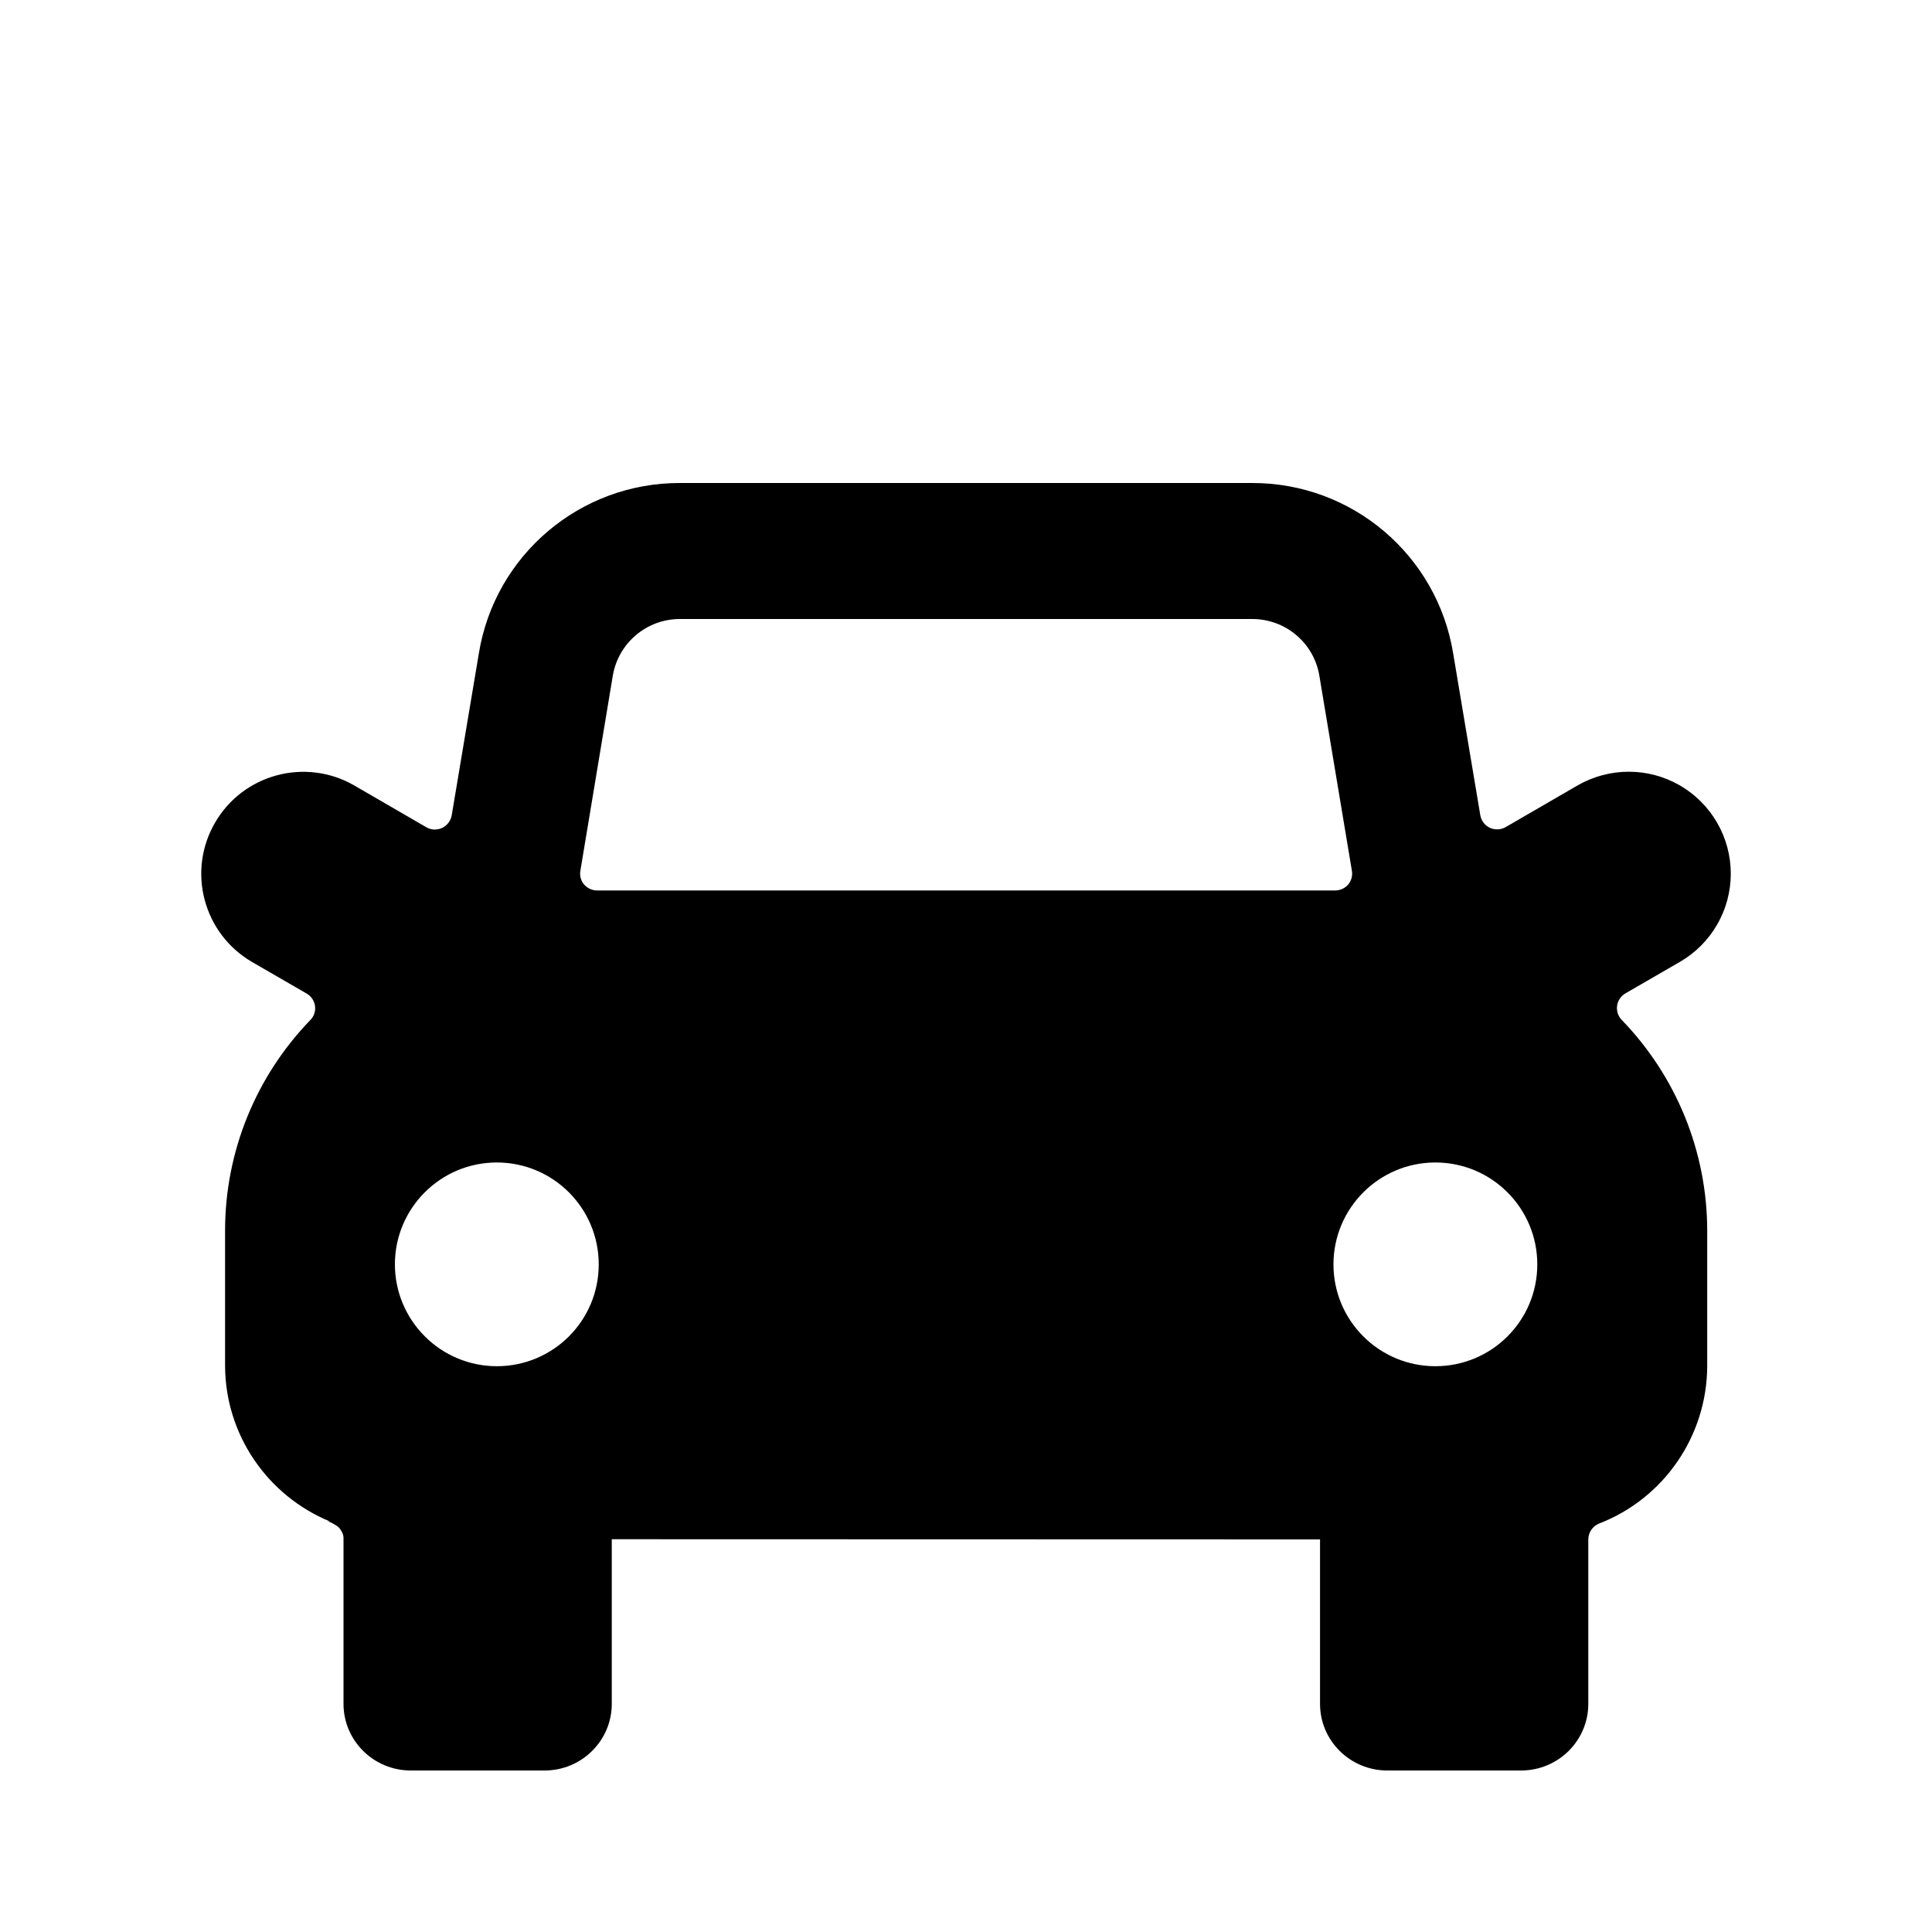 <!--character:9396-->
  <svg width="20" height="20" viewBox="0 0 20 20" >
<path d="M5.143 12.034C5.726 12.034 6.198 12.506 6.198 13.089C6.198 13.672 5.726 14.143 5.143 14.143C4.864 14.143 4.595 14.032 4.398 13.834C4.2 13.637 4.088 13.369 4.088 13.089C4.088 12.506 4.561 12.034 5.143 12.034ZM6.344 6.993C6.402 6.655 6.695 6.408 7.038 6.408H12.964C13.309 6.408 13.602 6.657 13.658 6.995L13.995 9.016C14.003 9.066 13.989 9.118 13.956 9.157C13.922 9.196 13.873 9.218 13.821 9.218H6.182C6.13 9.218 6.081 9.196 6.047 9.157C6.013 9.118 5.999 9.065 6.008 9.014L6.344 6.993ZM14.859 12.034C15.442 12.034 15.914 12.506 15.914 13.089C15.914 13.672 15.442 14.143 14.859 14.143C14.277 14.143 13.804 13.672 13.804 13.089C13.804 12.506 14.277 12.034 14.859 12.034ZM16.74 10.412C16.748 10.357 16.779 10.311 16.827 10.283L17.389 9.958C17.715 9.77 17.917 9.422 17.917 9.044C17.917 8.668 17.716 8.319 17.389 8.13C17.063 7.942 16.661 7.942 16.334 8.129L15.585 8.563C15.535 8.591 15.474 8.593 15.422 8.569C15.37 8.544 15.334 8.496 15.324 8.439L15.043 6.763C14.876 5.744 13.994 4.998 12.962 5H7.038C6.005 4.998 5.123 5.745 4.957 6.764L4.676 8.441C4.666 8.497 4.629 8.545 4.578 8.57C4.525 8.595 4.464 8.593 4.414 8.564L3.667 8.131C3.162 7.84 2.516 8.013 2.225 8.518C1.933 9.023 2.107 9.668 2.612 9.96L3.174 10.285C3.221 10.312 3.253 10.359 3.261 10.413C3.268 10.467 3.251 10.521 3.213 10.559C2.648 11.143 2.331 11.922 2.33 12.734V14.141C2.333 14.848 2.763 15.48 3.415 15.75H3.383C3.414 15.75 3.44 15.768 3.466 15.783C3.485 15.793 3.503 15.806 3.516 15.822C3.538 15.852 3.556 15.883 3.556 15.921V17.639C3.556 18.019 3.868 18.328 4.252 18.328H5.638C6.021 18.328 6.333 18.019 6.333 17.639V15.934L13.665 15.936V17.639C13.665 18.019 13.977 18.328 14.36 18.328H15.747C16.13 18.328 16.442 18.019 16.442 17.639V15.935C16.443 15.863 16.487 15.799 16.553 15.772C17.226 15.512 17.67 14.864 17.673 14.143V12.738C17.672 11.923 17.354 11.143 16.788 10.558C16.75 10.519 16.733 10.465 16.74 10.412Z" />
</svg>